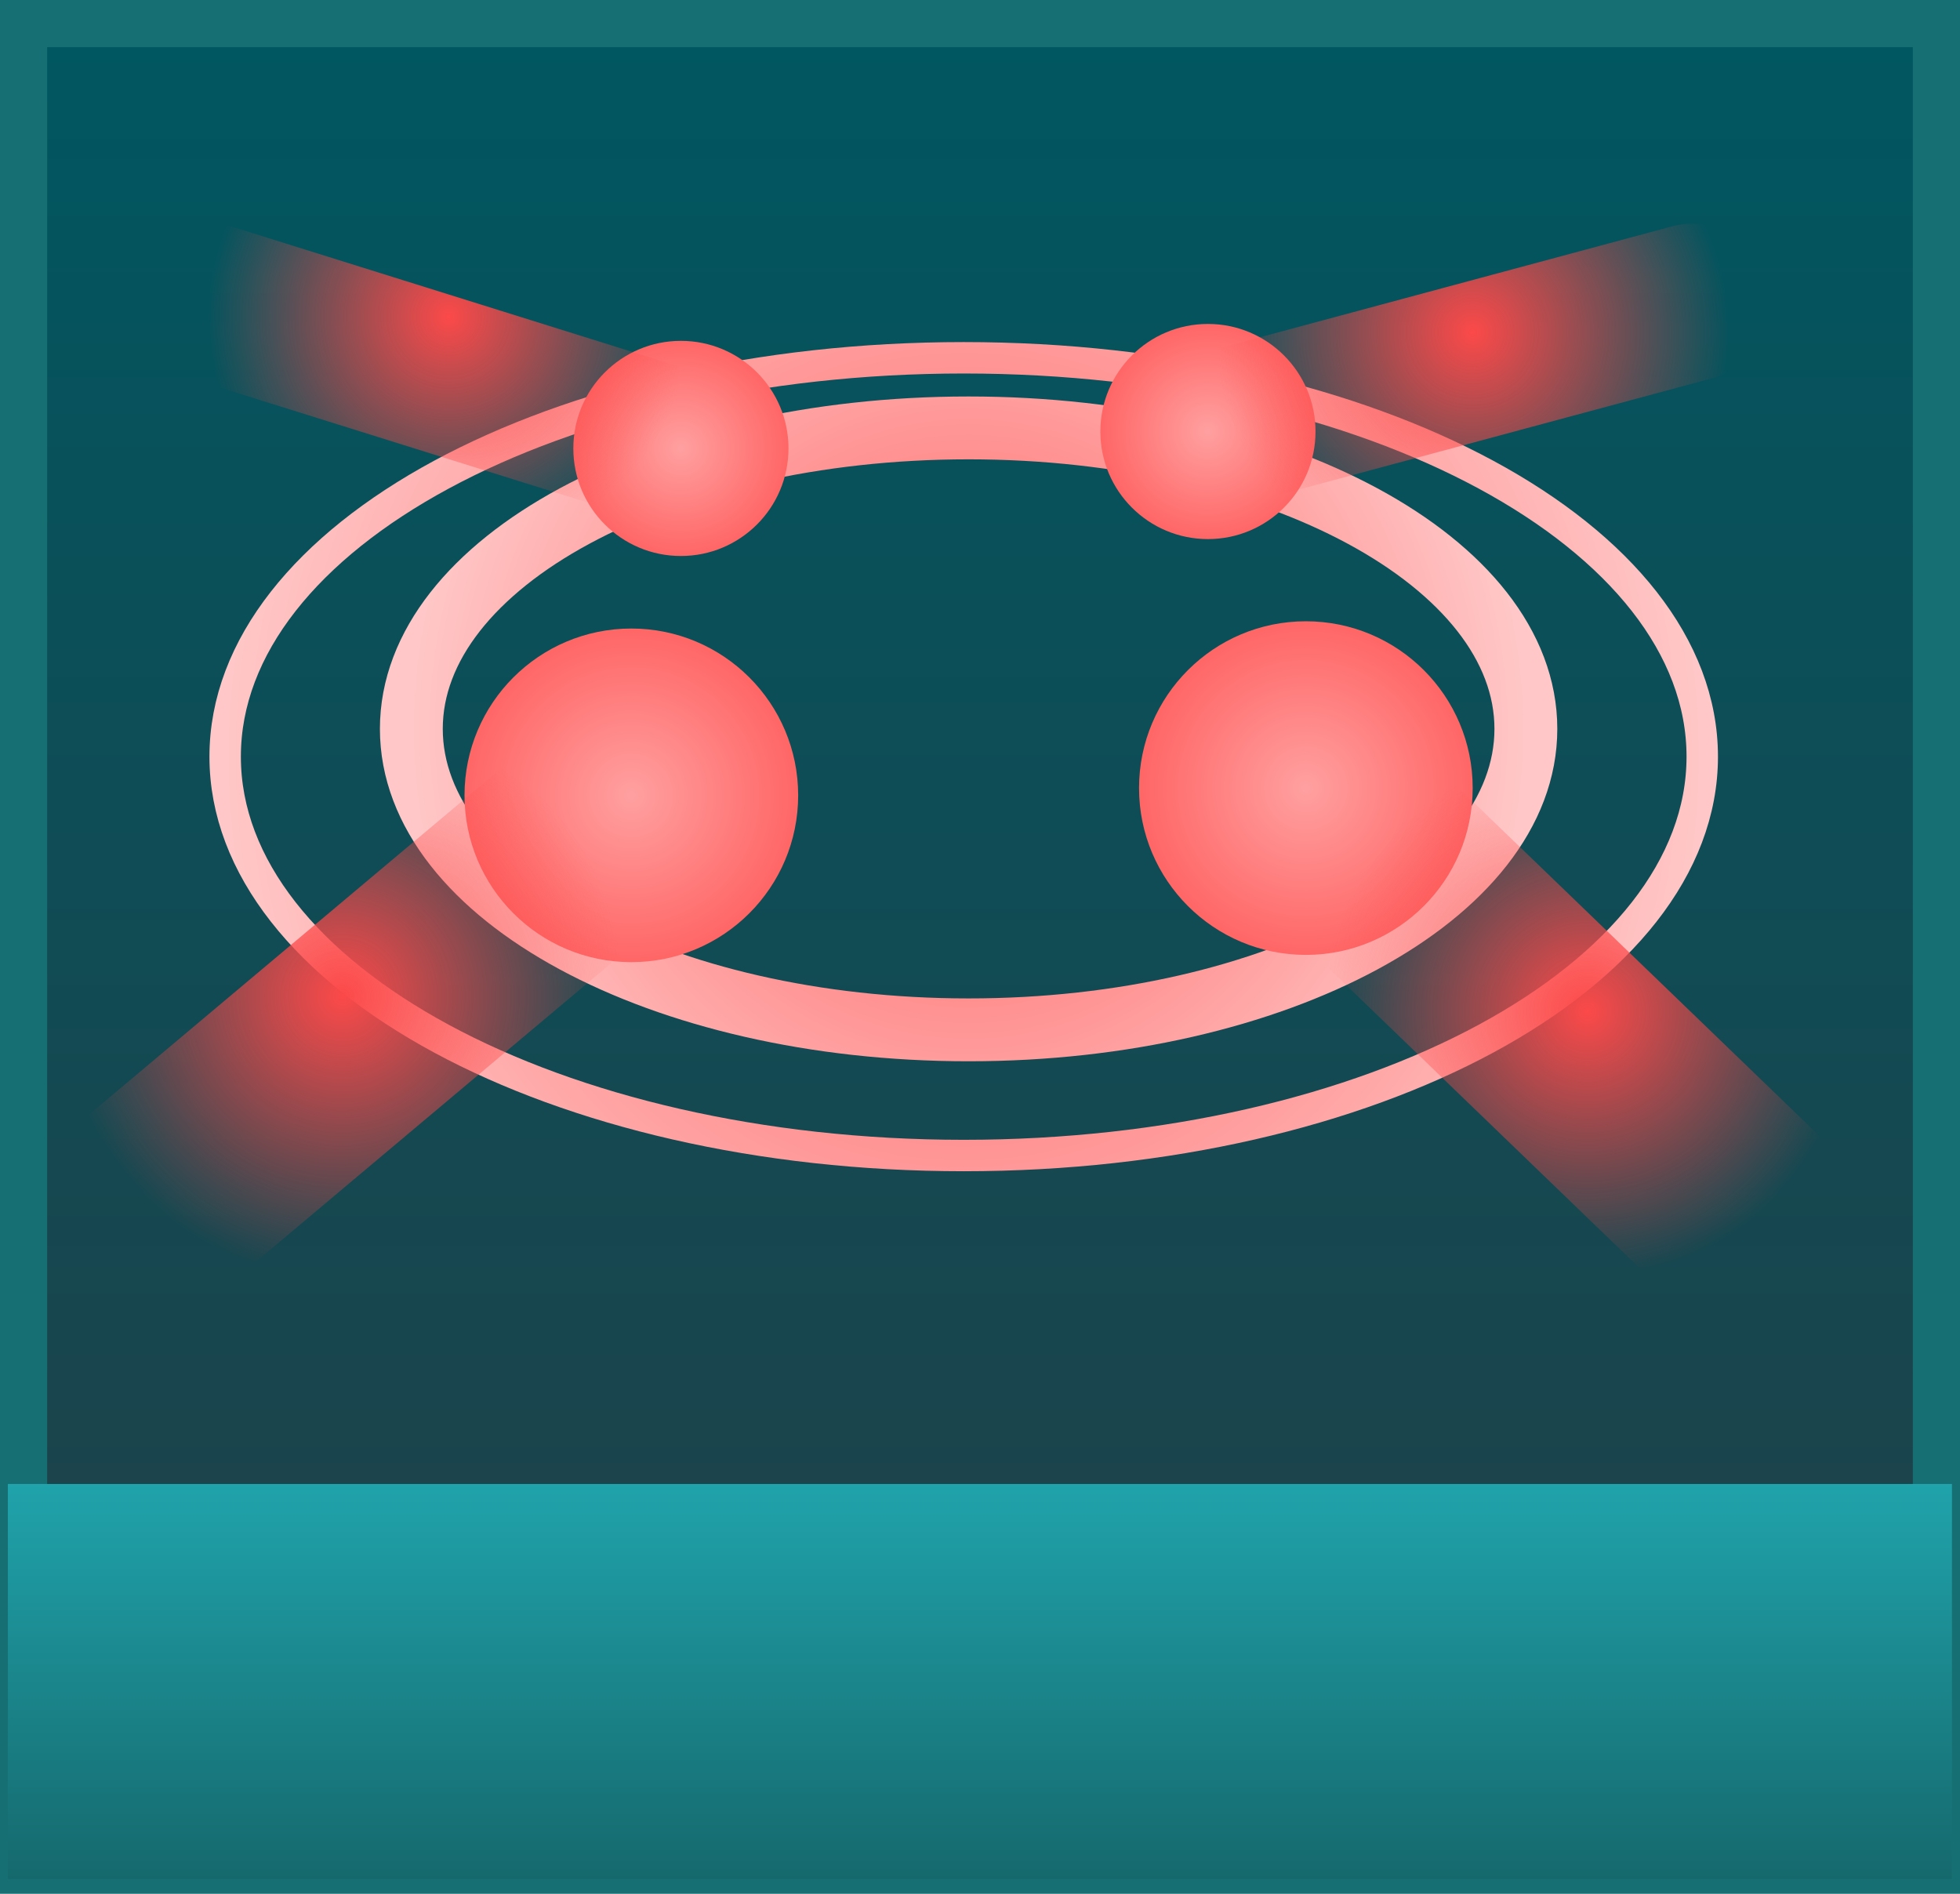 <svg version="1.1" xmlns="http://www.w3.org/2000/svg" xmlns:xlink="http://www.w3.org/1999/xlink" width="62.363" height="60.261" viewBox="0,0,62.363,60.261"><defs><linearGradient x1="270.895" y1="121.102" x2="270.895" y2="179.863" gradientUnits="userSpaceOnUse" id="color-1"><stop offset="0" stop-color="#005761"/><stop offset="1" stop-color="#223f47"/></linearGradient><radialGradient cx="270.377" cy="144.429" r="23.499" gradientUnits="userSpaceOnUse" id="color-2"><stop offset="0" stop-color="#ff5c5c"/><stop offset="1" stop-color="#ffc7c7"/></radialGradient><linearGradient x1="270.892" y1="167.571" x2="270.892" y2="180.143" gradientUnits="userSpaceOnUse" id="color-3"><stop offset="0" stop-color="#20a3ab"/><stop offset="1" stop-color="#15696d"/></linearGradient><radialGradient cx="270.532" cy="143.545" r="17.731" gradientUnits="userSpaceOnUse" id="color-4"><stop offset="0" stop-color="#ff5c5c"/><stop offset="1" stop-color="#ffc7c7"/></radialGradient><radialGradient cx="261.378" cy="134.621" r="3.423" gradientUnits="userSpaceOnUse" id="color-5"><stop offset="0" stop-color="#ffa0a0"/><stop offset="1" stop-color="#ff6666"/></radialGradient><radialGradient cx="278.147" cy="134.083" r="3.423" gradientUnits="userSpaceOnUse" id="color-6"><stop offset="0" stop-color="#ffa0a0"/><stop offset="1" stop-color="#ff6666"/></radialGradient><radialGradient cx="259.801" cy="145.66" r="5.308" gradientUnits="userSpaceOnUse" id="color-7"><stop offset="0" stop-color="#ffa0a0"/><stop offset="1" stop-color="#ff6666"/></radialGradient><radialGradient cx="281.263" cy="145.429" r="5.308" gradientUnits="userSpaceOnUse" id="color-8"><stop offset="0" stop-color="#ffa0a0"/><stop offset="1" stop-color="#ff6666"/></radialGradient><radialGradient cx="250.609" cy="152.045" r="8.962" gradientUnits="userSpaceOnUse" id="color-9"><stop offset="0" stop-color="#fc4949"/><stop offset="1" stop-color="#fc4949" stop-opacity="0"/></radialGradient><radialGradient cx="290.224" cy="152.545" r="8.423" gradientUnits="userSpaceOnUse" id="color-10"><stop offset="0" stop-color="#fc4949"/><stop offset="1" stop-color="#fc4949" stop-opacity="0"/></radialGradient><radialGradient cx="253.993" cy="130.429" r="7.654" gradientUnits="userSpaceOnUse" id="color-11"><stop offset="0" stop-color="#fc4949"/><stop offset="1" stop-color="#fc4949" stop-opacity="0"/></radialGradient><radialGradient cx="286.57" cy="130.929" r="8.154" gradientUnits="userSpaceOnUse" id="color-12"><stop offset="0" stop-color="#fc4949"/><stop offset="1" stop-color="#fc4949" stop-opacity="0"/></radialGradient></defs><g transform="translate(-239.713,-120.352)"><g data-paper-data="{&quot;isPaintingLayer&quot;:true}" fill-rule="nonzero" stroke-linejoin="miter" stroke-miterlimit="10" stroke-dasharray="" stroke-dashoffset="0" style="mix-blend-mode: normal"><path d="M240.463,179.863v-58.761h60.863v58.761z" fill="url(#color-1)" stroke="#166f73" stroke-width="1.5" stroke-linecap="butt"/><path d="M293.875,144.429c0,7.01 -10.521,12.692 -23.499,12.692c-12.978,0 -23.499,-5.683 -23.499,-12.692c0,-7.01 10.521,-12.692 23.499,-12.692c12.978,0 23.499,5.683 23.499,12.692z" fill="none" stroke="url(#color-2)" stroke-width="1" stroke-linecap="butt"/><path d="M239.963,180.143v-12.571h61.857v12.571z" fill="url(#color-3)" stroke="none" stroke-width="0" stroke-linecap="butt"/><path d="M288.263,143.545c0,5.289 -7.938,9.577 -17.731,9.577c-9.792,0 -17.731,-4.288 -17.731,-9.577c0,-5.289 7.938,-9.577 17.731,-9.577c9.792,0 17.731,4.288 17.731,9.577z" fill="none" stroke="url(#color-4)" stroke-width="2" stroke-linecap="butt"/><path d="M257.955,134.621c0,-1.891 1.533,-3.423 3.423,-3.423c1.891,0 3.423,1.533 3.423,3.423c0,1.891 -1.533,3.423 -3.423,3.423c-1.891,0 -3.423,-1.533 -3.423,-3.423z" fill="url(#color-5)" stroke="none" stroke-width="0" stroke-linecap="butt"/><path d="M274.724,134.083c0,-1.891 1.533,-3.423 3.423,-3.423c1.891,0 3.423,1.533 3.423,3.423c0,1.891 -1.533,3.423 -3.423,3.423c-1.891,0 -3.423,-1.533 -3.423,-3.423z" fill="url(#color-6)" stroke="none" stroke-width="0" stroke-linecap="butt"/><path d="M254.493,145.66c0,-2.931 2.376,-5.308 5.308,-5.308c2.931,0 5.308,2.376 5.308,5.308c0,2.931 -2.376,5.308 -5.308,5.308c-2.931,0 -5.308,-2.376 -5.308,-5.308z" fill="url(#color-7)" stroke="none" stroke-width="0" stroke-linecap="butt"/><path d="M275.955,145.429c0,-2.931 2.376,-5.308 5.308,-5.308c2.931,0 5.308,2.376 5.308,5.308c0,2.931 -2.376,5.308 -5.308,5.308c-2.931,0 -5.308,-2.376 -5.308,-5.308z" fill="url(#color-8)" stroke="none" stroke-width="0" stroke-linecap="butt"/><path d="M259.801,145.891l-16.385,13.769" fill="none" stroke="url(#color-9)" stroke-width="7" stroke-linecap="round"/><path d="M281.647,145.968l15.231,14.692" fill="none" stroke="url(#color-10)" stroke-width="7" stroke-linecap="round"/><path d="M261.647,134.737l-17.462,-5.462" fill="none" stroke="url(#color-11)" stroke-width="5" stroke-linecap="round"/><path d="M278.417,134.045l15.154,-4.077" fill="none" stroke="url(#color-12)" stroke-width="5" stroke-linecap="round"/></g></g></svg>
